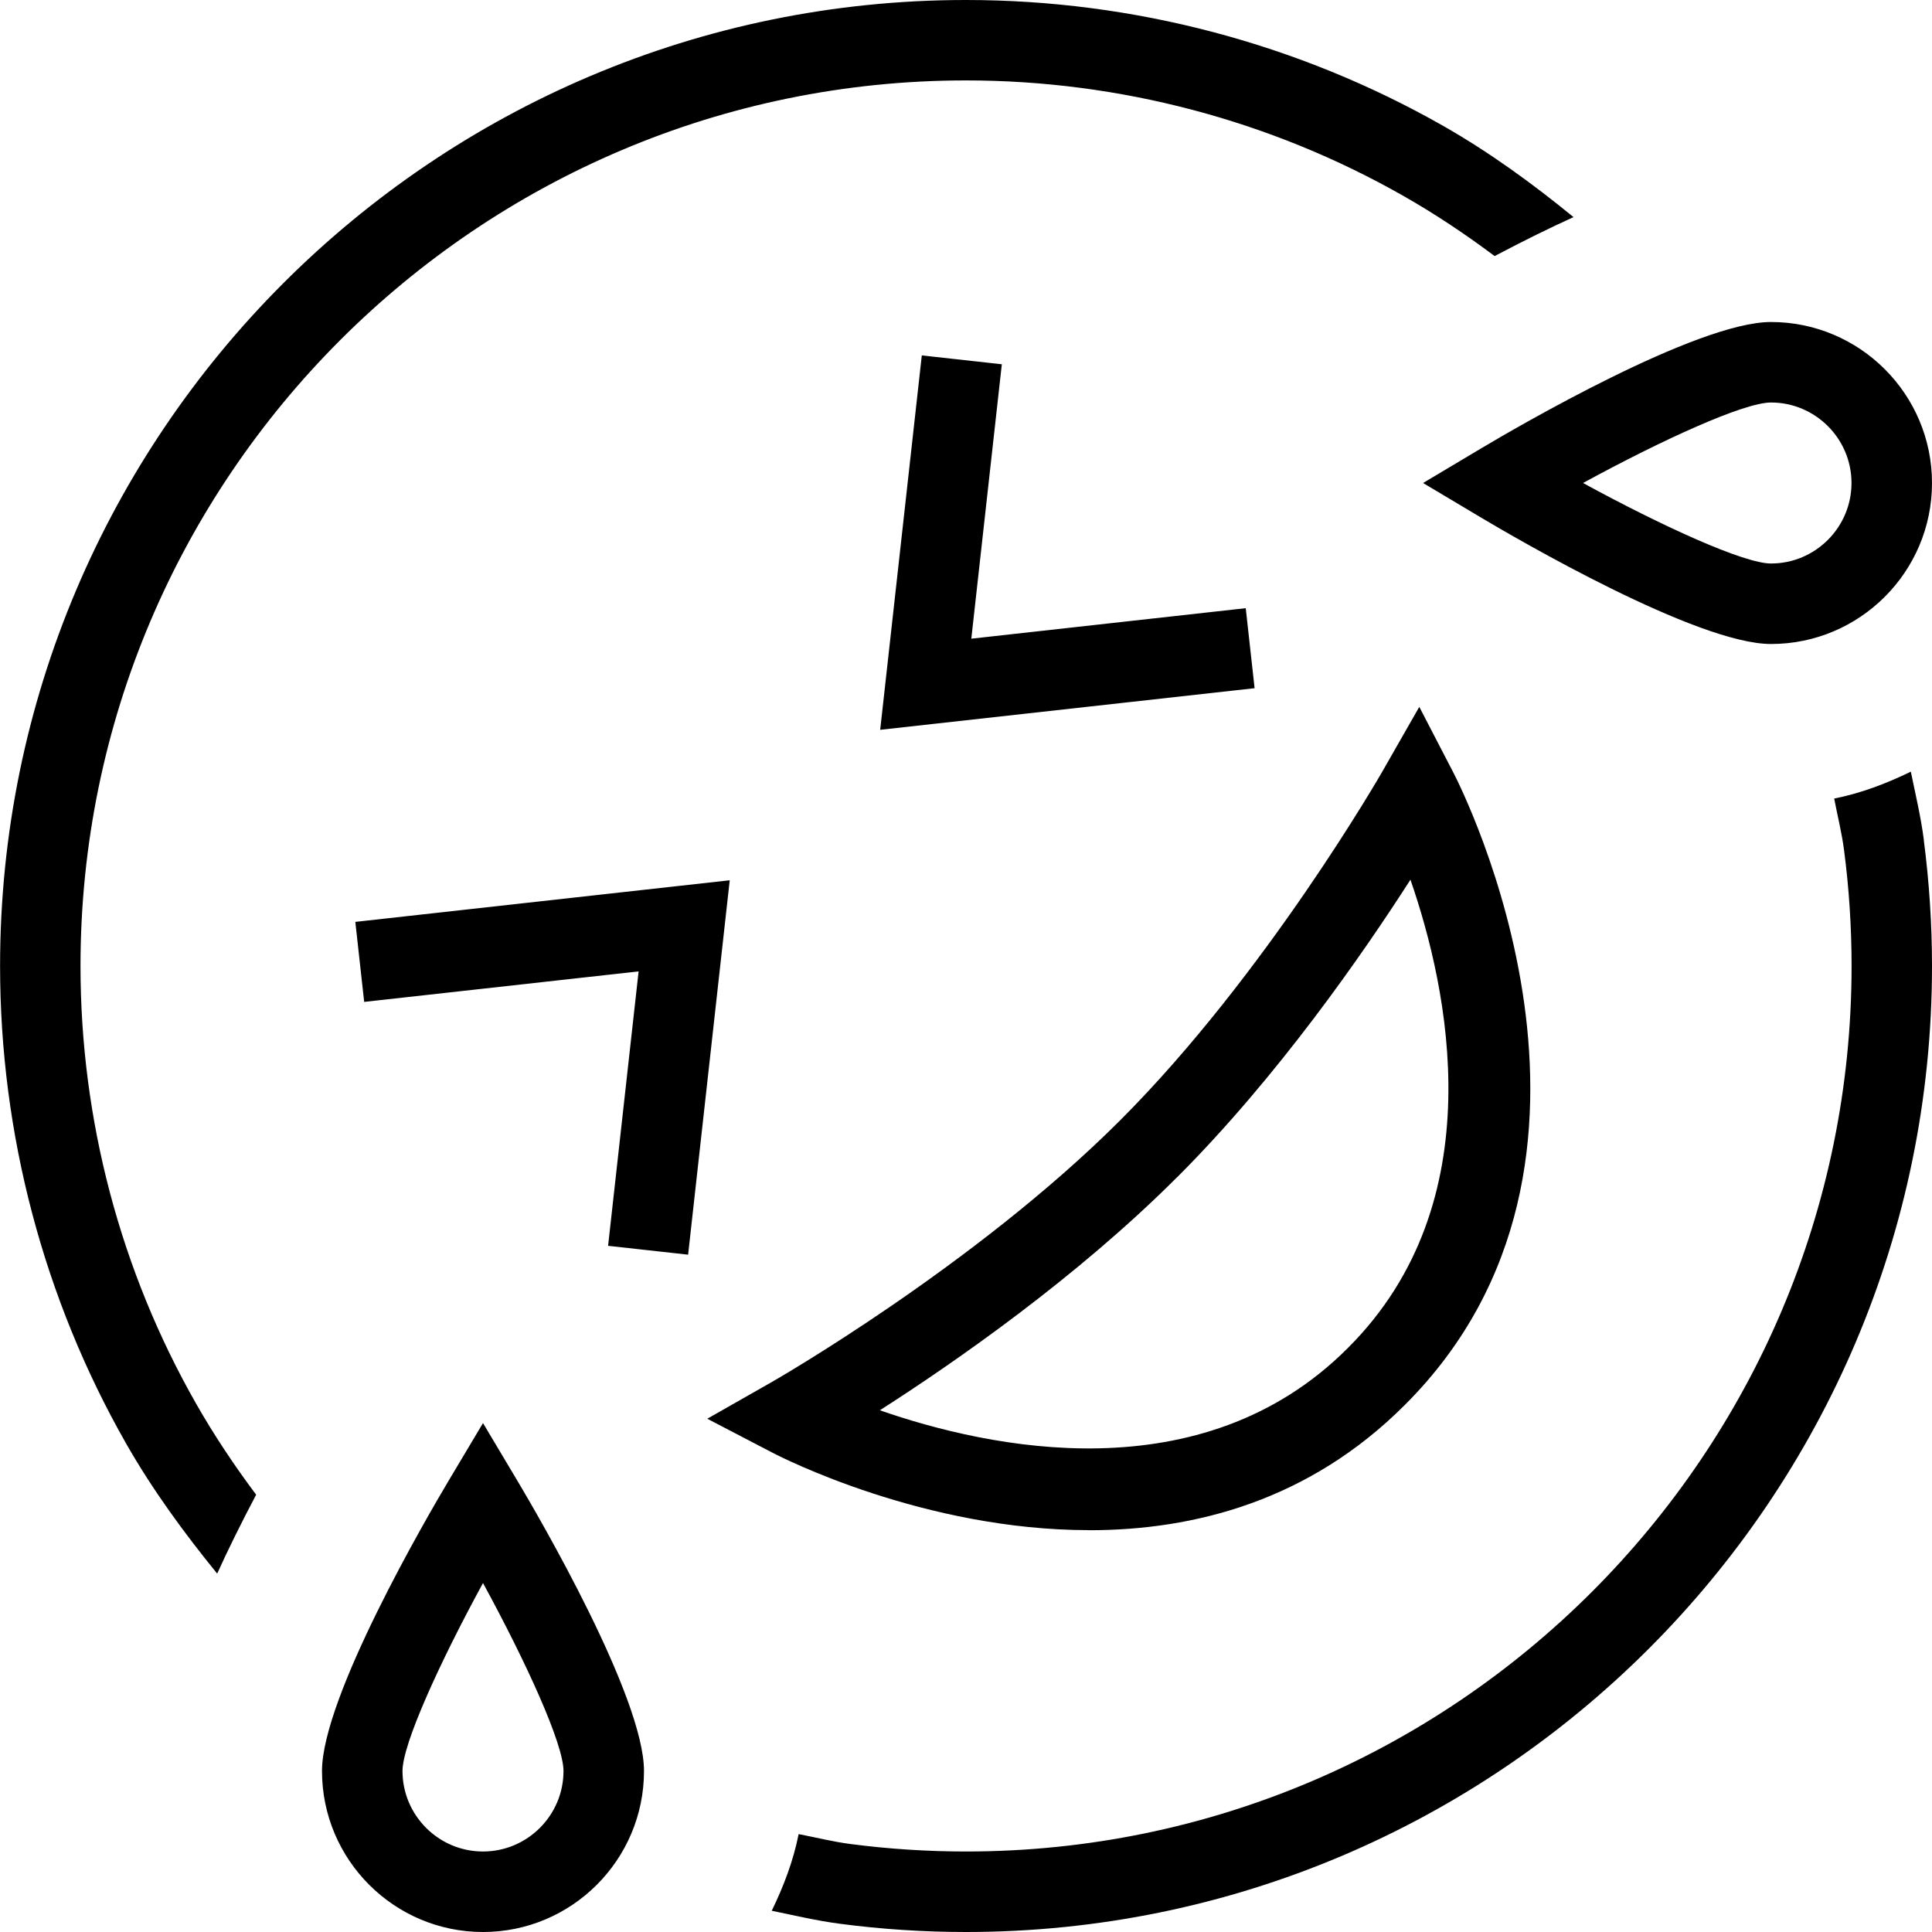 <?xml version="1.0" encoding="UTF-8"?>
<svg xmlns="http://www.w3.org/2000/svg" id="Layer_1" data-name="Layer 1" width="512" height="512" viewBox="0 0 24 24"><path d="M17.678,6l.721,.43c.44,.262,2.681,1.57,3.601,1.57,1.103,0,2-.897,2-2s-.897-2-2-2c-.92,0-3.161,1.308-3.601,1.57l-.721,.43Zm4.322-1c.551,0,1,.449,1,1s-.449,1-1,1c-.337,0-1.354-.465-2.335-1,.981-.535,1.998-1,2.335-1ZM2.435,17.435c.225,.395,.477,.772,.747,1.133-.192,.363-.35,.685-.484,.98-.414-.509-.803-1.04-1.132-1.617-1.024-1.798-1.565-3.849-1.565-5.93C0,5.383,5.383,0,12,0c2.081,0,4.132,.542,5.93,1.565,.577,.329,1.109,.717,1.617,1.132-.295,.134-.617,.292-.98,.484-.361-.27-.737-.522-1.133-.747-1.648-.938-3.527-1.435-5.435-1.435C5.935,1,1,5.935,1,12c0,1.908,.496,3.787,1.435,5.435ZM12.445,4.525l-.379,3.409,3.409-.379,.11,.994-4.651,.517,.517-4.651,.994,.11Zm-6.445,13.153l-.43,.721c-.262,.44-1.57,2.681-1.57,3.601,0,1.103,.897,2,2,2s2-.897,2-2c0-.92-1.308-3.161-1.57-3.601l-.43-.721Zm0,5.322c-.551,0-1-.449-1-1,0-.337,.465-1.354,1-2.335,.535,.981,1,1.998,1,2.335,0,.551-.449,1-1,1Zm7.53-3.991c1.308,0,2.731-.367,3.917-1.552l.009-.009c3.041-3.04,.699-7.656,.598-7.851l-.423-.816-.456,.798c-.014,.025-1.451,2.529-3.26,4.338s-4.306,3.239-4.331,3.253l-.798,.454,.814,.424c.119,.062,1.882,.96,3.929,.96Zm1.092-4.384c1.249-1.249,2.303-2.768,2.899-3.697,.47,1.355,1.041,4-.773,5.813l-.009,.009c-1.814,1.814-4.456,1.24-5.809,.769,.928-.594,2.443-1.646,3.691-2.894Zm9.276-4.189c.067,.516,.102,1.042,.102,1.564,0,6.617-5.383,12-12,12-.522,0-1.049-.034-1.564-.102-.287-.037-.567-.104-.849-.162,.146-.301,.267-.615,.334-.952,.215,.041,.426,.095,.644,.123,.474,.062,.957,.093,1.436,.093,6.065,0,11-4.935,11-11,0-.479-.031-.962-.093-1.436-.028-.218-.082-.429-.123-.644,.337-.067,.651-.188,.952-.334,.058,.282,.125,.562,.162,.849Zm-14.833,.499l-.517,4.651-.994-.11,.379-3.409-3.409,.379-.11-.994,4.651-.517Z"/></svg>
